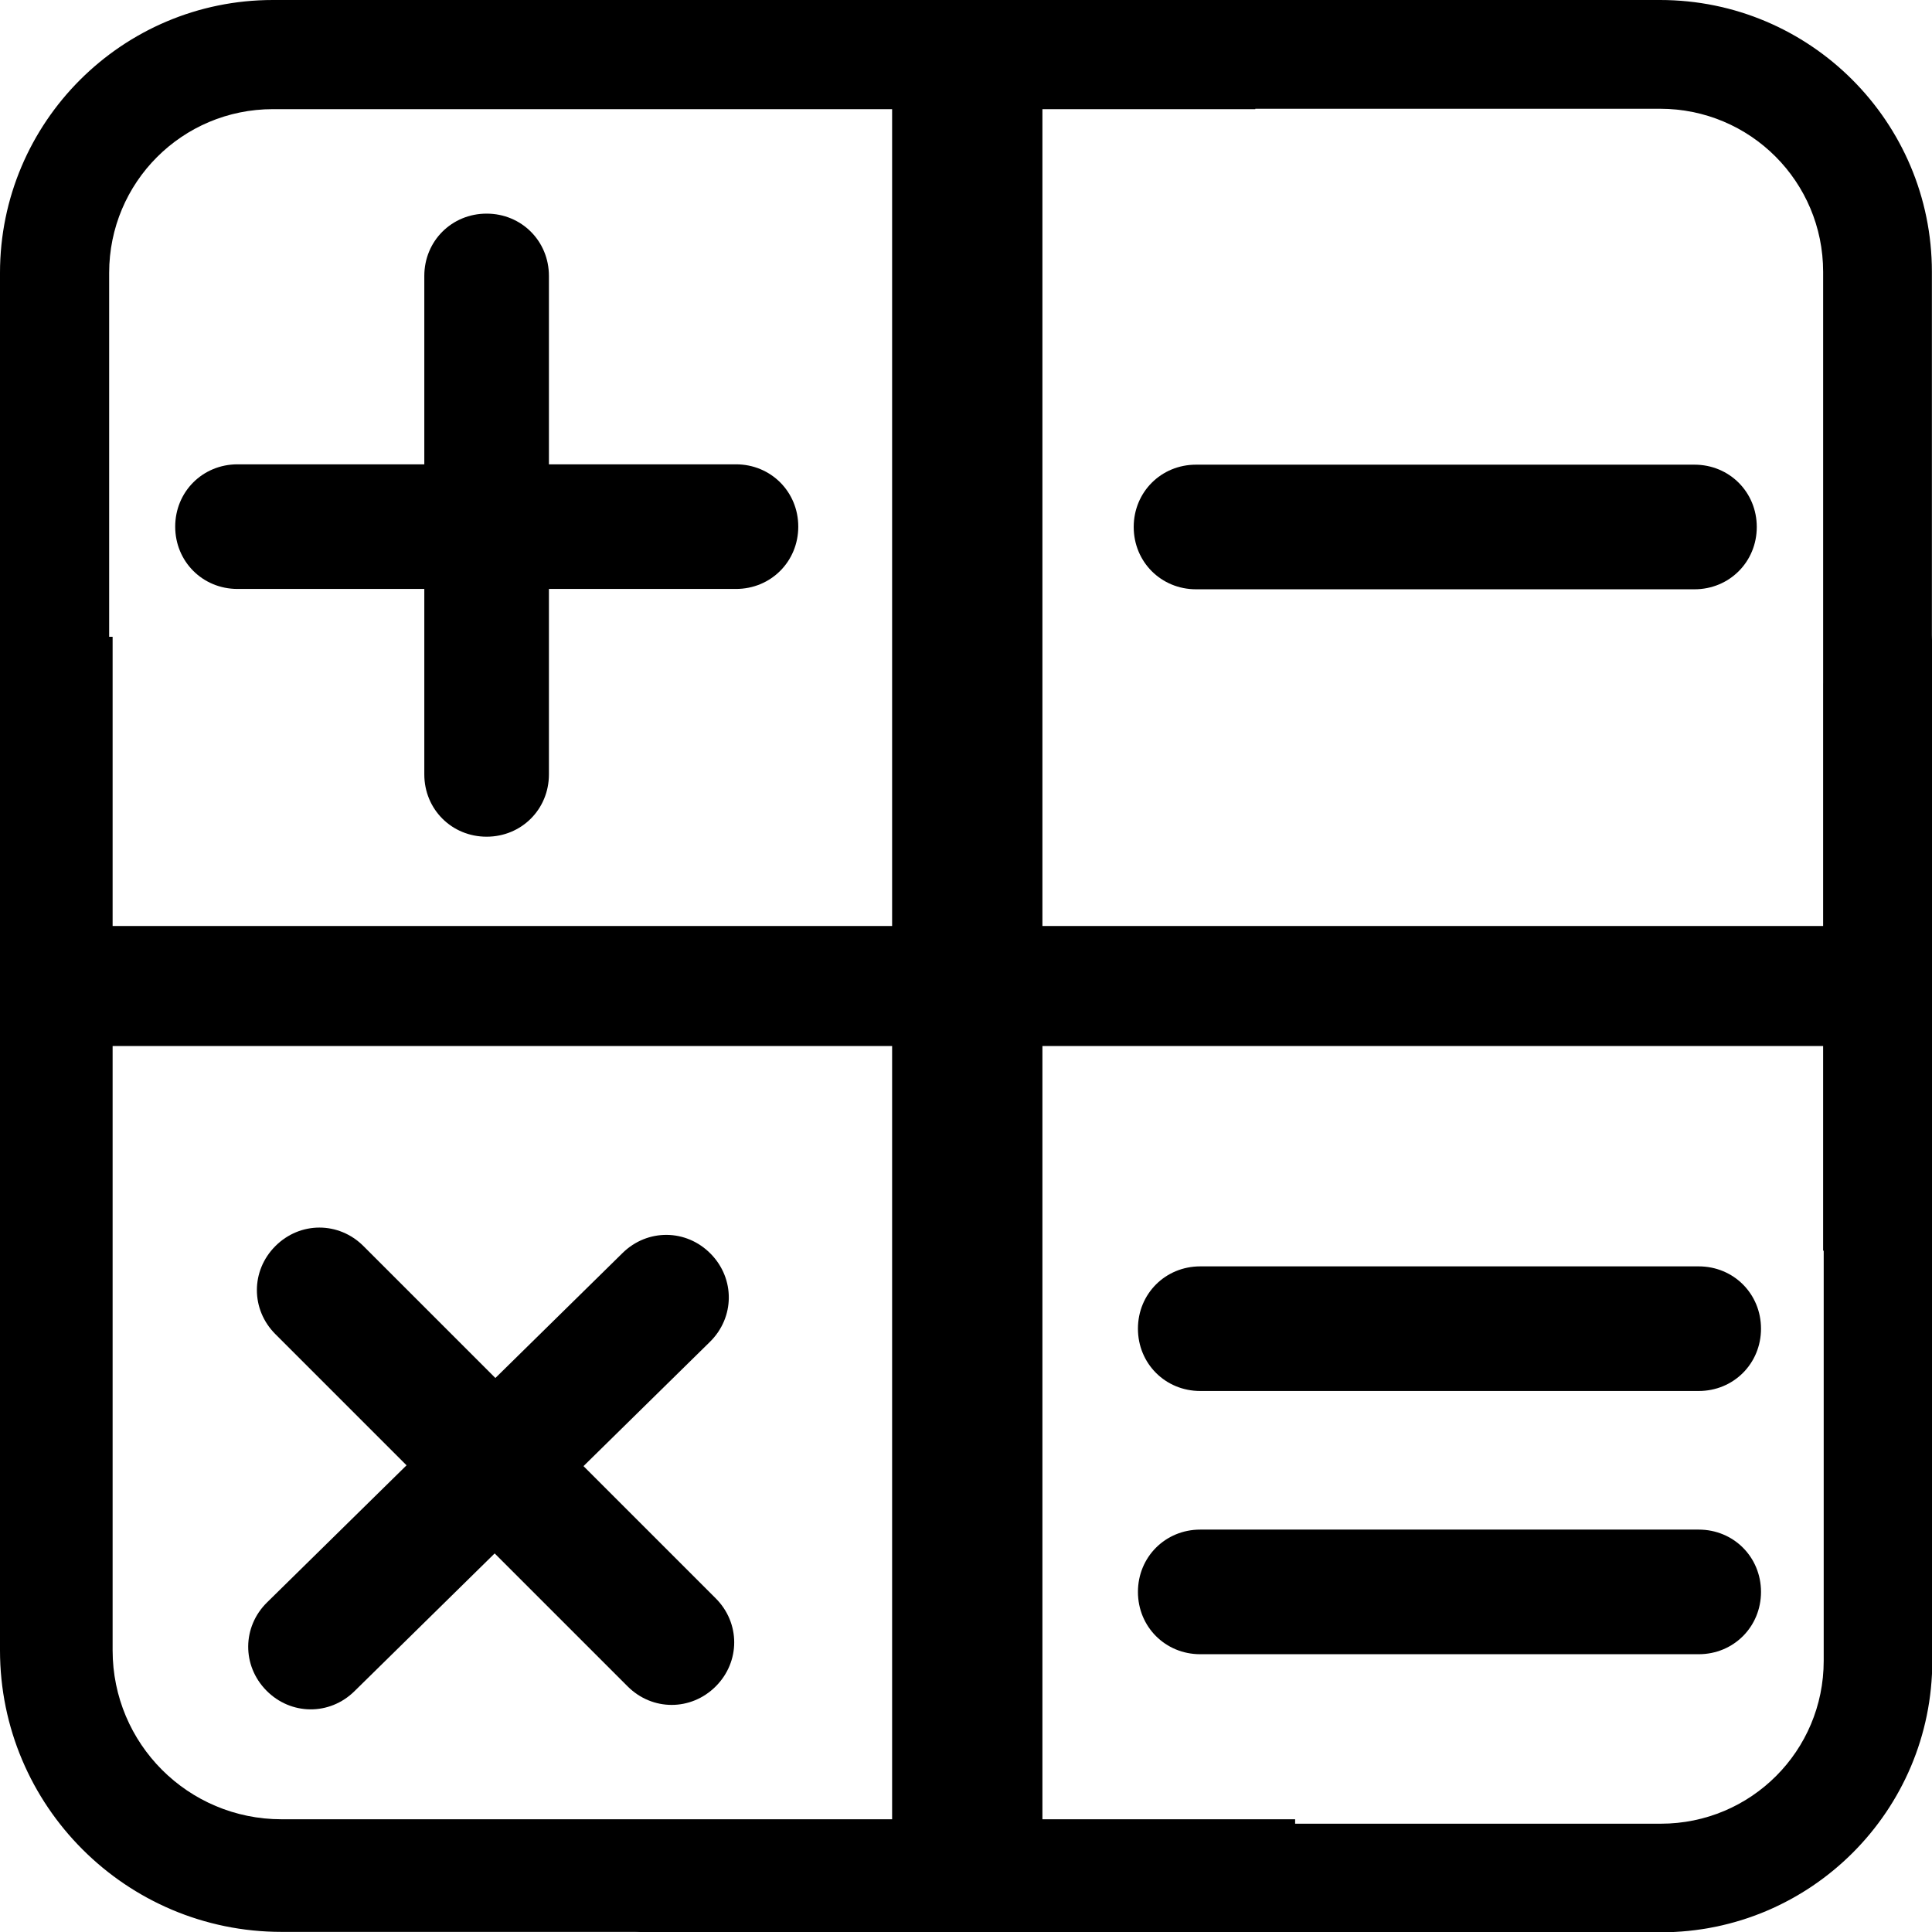 <?xml version="1.0" encoding="UTF-8" standalone="no"?>
<!DOCTYPE svg PUBLIC "-//W3C//DTD SVG 1.1//EN" "http://www.w3.org/Graphics/SVG/1.1/DTD/svg11.dtd">
<svg width="100%" height="100%" viewBox="0 0 512 512" version="1.1" xmlns="http://www.w3.org/2000/svg" xmlns:xlink="http://www.w3.org/1999/xlink" xml:space="preserve" xmlns:serif="http://www.serif.com/" style="fill-rule:evenodd;clip-rule:evenodd;stroke-linejoin:round;stroke-miterlimit:2;">
    <g id="XMLID_1_">
        <g transform="matrix(1.349,0,0,1.349,-178.61,-178.61)">
            <path d="M458.667,512L256,512C261.973,512 266.667,507.307 266.667,501.333L266.667,490.667L458.667,490.667C476.373,490.667 490.667,476.373 490.667,458.667L490.667,266.667L501.333,266.667C507.307,266.667 512,261.973 512,256L512,458.667C512,488.107 488.107,512 458.667,512Z" style="fill-rule:nonzero;"/>
        </g>
        <g transform="matrix(1.351,0,0,1.351,-179.741,0)">
            <path d="M512,53.333L512,256C512,250.027 507.307,245.333 501.333,245.333L490.667,245.333L490.667,53.333C490.667,35.627 476.373,21.333 458.667,21.333L266.667,21.333L266.667,10.667C266.667,4.693 261.973,0 256,0L458.667,0C488.107,0 512,23.893 512,53.333Z" style="fill-rule:nonzero;"/>
        </g>
        <g transform="matrix(1.548,0,0,1.548,-210.307,-192.782)">
            <path d="M426.667,341.333C432.64,341.333 437.333,346.027 437.333,352C437.333,357.973 432.64,362.667 426.667,362.667L341.333,362.667C335.36,362.667 330.667,357.973 330.667,352C330.667,346.027 335.36,341.333 341.333,341.333L426.667,341.333Z" style="fill-rule:nonzero;"/>
        </g>
        <g transform="matrix(1.094,1.094,-1.094,1.094,96.318,-416.615)">
            <path d="M426.667,341.333C432.64,341.333 437.333,346.027 437.333,352C437.333,357.973 432.64,362.667 426.667,362.667L341.333,362.667C335.36,362.667 330.667,357.973 330.667,352C330.667,346.027 335.36,341.333 341.333,341.333L426.667,341.333Z" style="fill-rule:nonzero;"/>
        </g>
        <g transform="matrix(1.548,0,0,1.548,-211.428,-405.241)">
            <path d="M426.667,341.333C432.64,341.333 437.333,346.027 437.333,352C437.333,357.973 432.64,362.667 426.667,362.667L341.333,362.667C335.36,362.667 330.667,357.973 330.667,352C330.667,346.027 335.36,341.333 341.333,341.333L426.667,341.333Z" style="fill-rule:nonzero;"/>
        </g>
        <g transform="matrix(9.47678e-17,1.548,-1.548,9.47678e-17,673.854,-455.258)">
            <path d="M426.667,341.333C432.64,341.333 437.333,346.027 437.333,352C437.333,357.973 432.64,362.667 426.667,362.667L341.333,362.667C335.36,362.667 330.667,357.973 330.667,352C330.667,346.027 335.36,341.333 341.333,341.333L426.667,341.333Z" style="fill-rule:nonzero;"/>
        </g>
        <g transform="matrix(-1.104,1.085,-1.085,-1.104,935.314,362.095)">
            <path d="M426.667,341.333C432.64,341.333 437.333,346.027 437.333,352C437.333,357.973 432.64,362.667 426.667,362.667L341.333,362.667C335.36,362.667 330.667,357.973 330.667,352C330.667,346.027 335.36,341.333 341.333,341.333L426.667,341.333Z" style="fill-rule:nonzero;"/>
        </g>
        <g transform="matrix(1.548,0,0,1.548,-465.442,-405.332)">
            <path d="M426.667,341.333C432.64,341.333 437.333,346.027 437.333,352C437.333,357.973 432.64,362.667 426.667,362.667L341.333,362.667C335.36,362.667 330.667,357.973 330.667,352C330.667,346.027 335.36,341.333 341.333,341.333L426.667,341.333Z" style="fill-rule:nonzero;"/>
        </g>
        <g transform="matrix(1.548,0,0,1.548,-210.307,-123.024)">
            <path d="M426.667,341.333C432.64,341.333 437.333,346.027 437.333,352C437.333,357.973 432.64,362.667 426.667,362.667L341.333,362.667C335.36,362.667 330.667,357.973 330.667,352C330.667,346.027 335.36,341.333 341.333,341.333L426.667,341.333Z" style="fill-rule:nonzero;"/>
        </g>
        <g transform="matrix(1.867,0,0,2.27,-221.616,-604.017)">
            <rect x="245.333" y="266.667" width="21.333" height="224" style="fill-rule:nonzero;"/>
        </g>
        <g transform="matrix(2.282,0,0,1.491,-48.829,-120.392)">
            <rect x="21.333" y="245.333" width="224" height="21.333" style="fill-rule:nonzero;"/>
        </g>
        <g transform="matrix(1.356,0,0,1.356,0,0)">
            <path d="M0,53.333C0,23.893 23.893,0 53.333,0L256,0C250.027,0 245.333,4.693 245.333,10.667L245.333,21.333L53.333,21.333C35.627,21.333 21.333,35.627 21.333,53.333L21.333,245.333L10.667,245.333C4.693,245.333 0,250.027 0,256L0,53.333Z" style="fill-rule:nonzero;"/>
        </g>
        <g transform="matrix(1.399,0,0,1.399,0,-204.318)">
            <path d="M21.333,458.667C21.333,476.373 35.627,490.667 53.333,490.667L245.333,490.667L245.333,501.333C245.333,507.307 250.027,512 256,512L53.333,512C23.893,512 0,488.107 0,458.667L0,256C0,261.973 4.693,266.667 10.667,266.667L21.333,266.667L21.333,458.667Z" style="fill-rule:nonzero;"/>
        </g>
    </g>
</svg>
